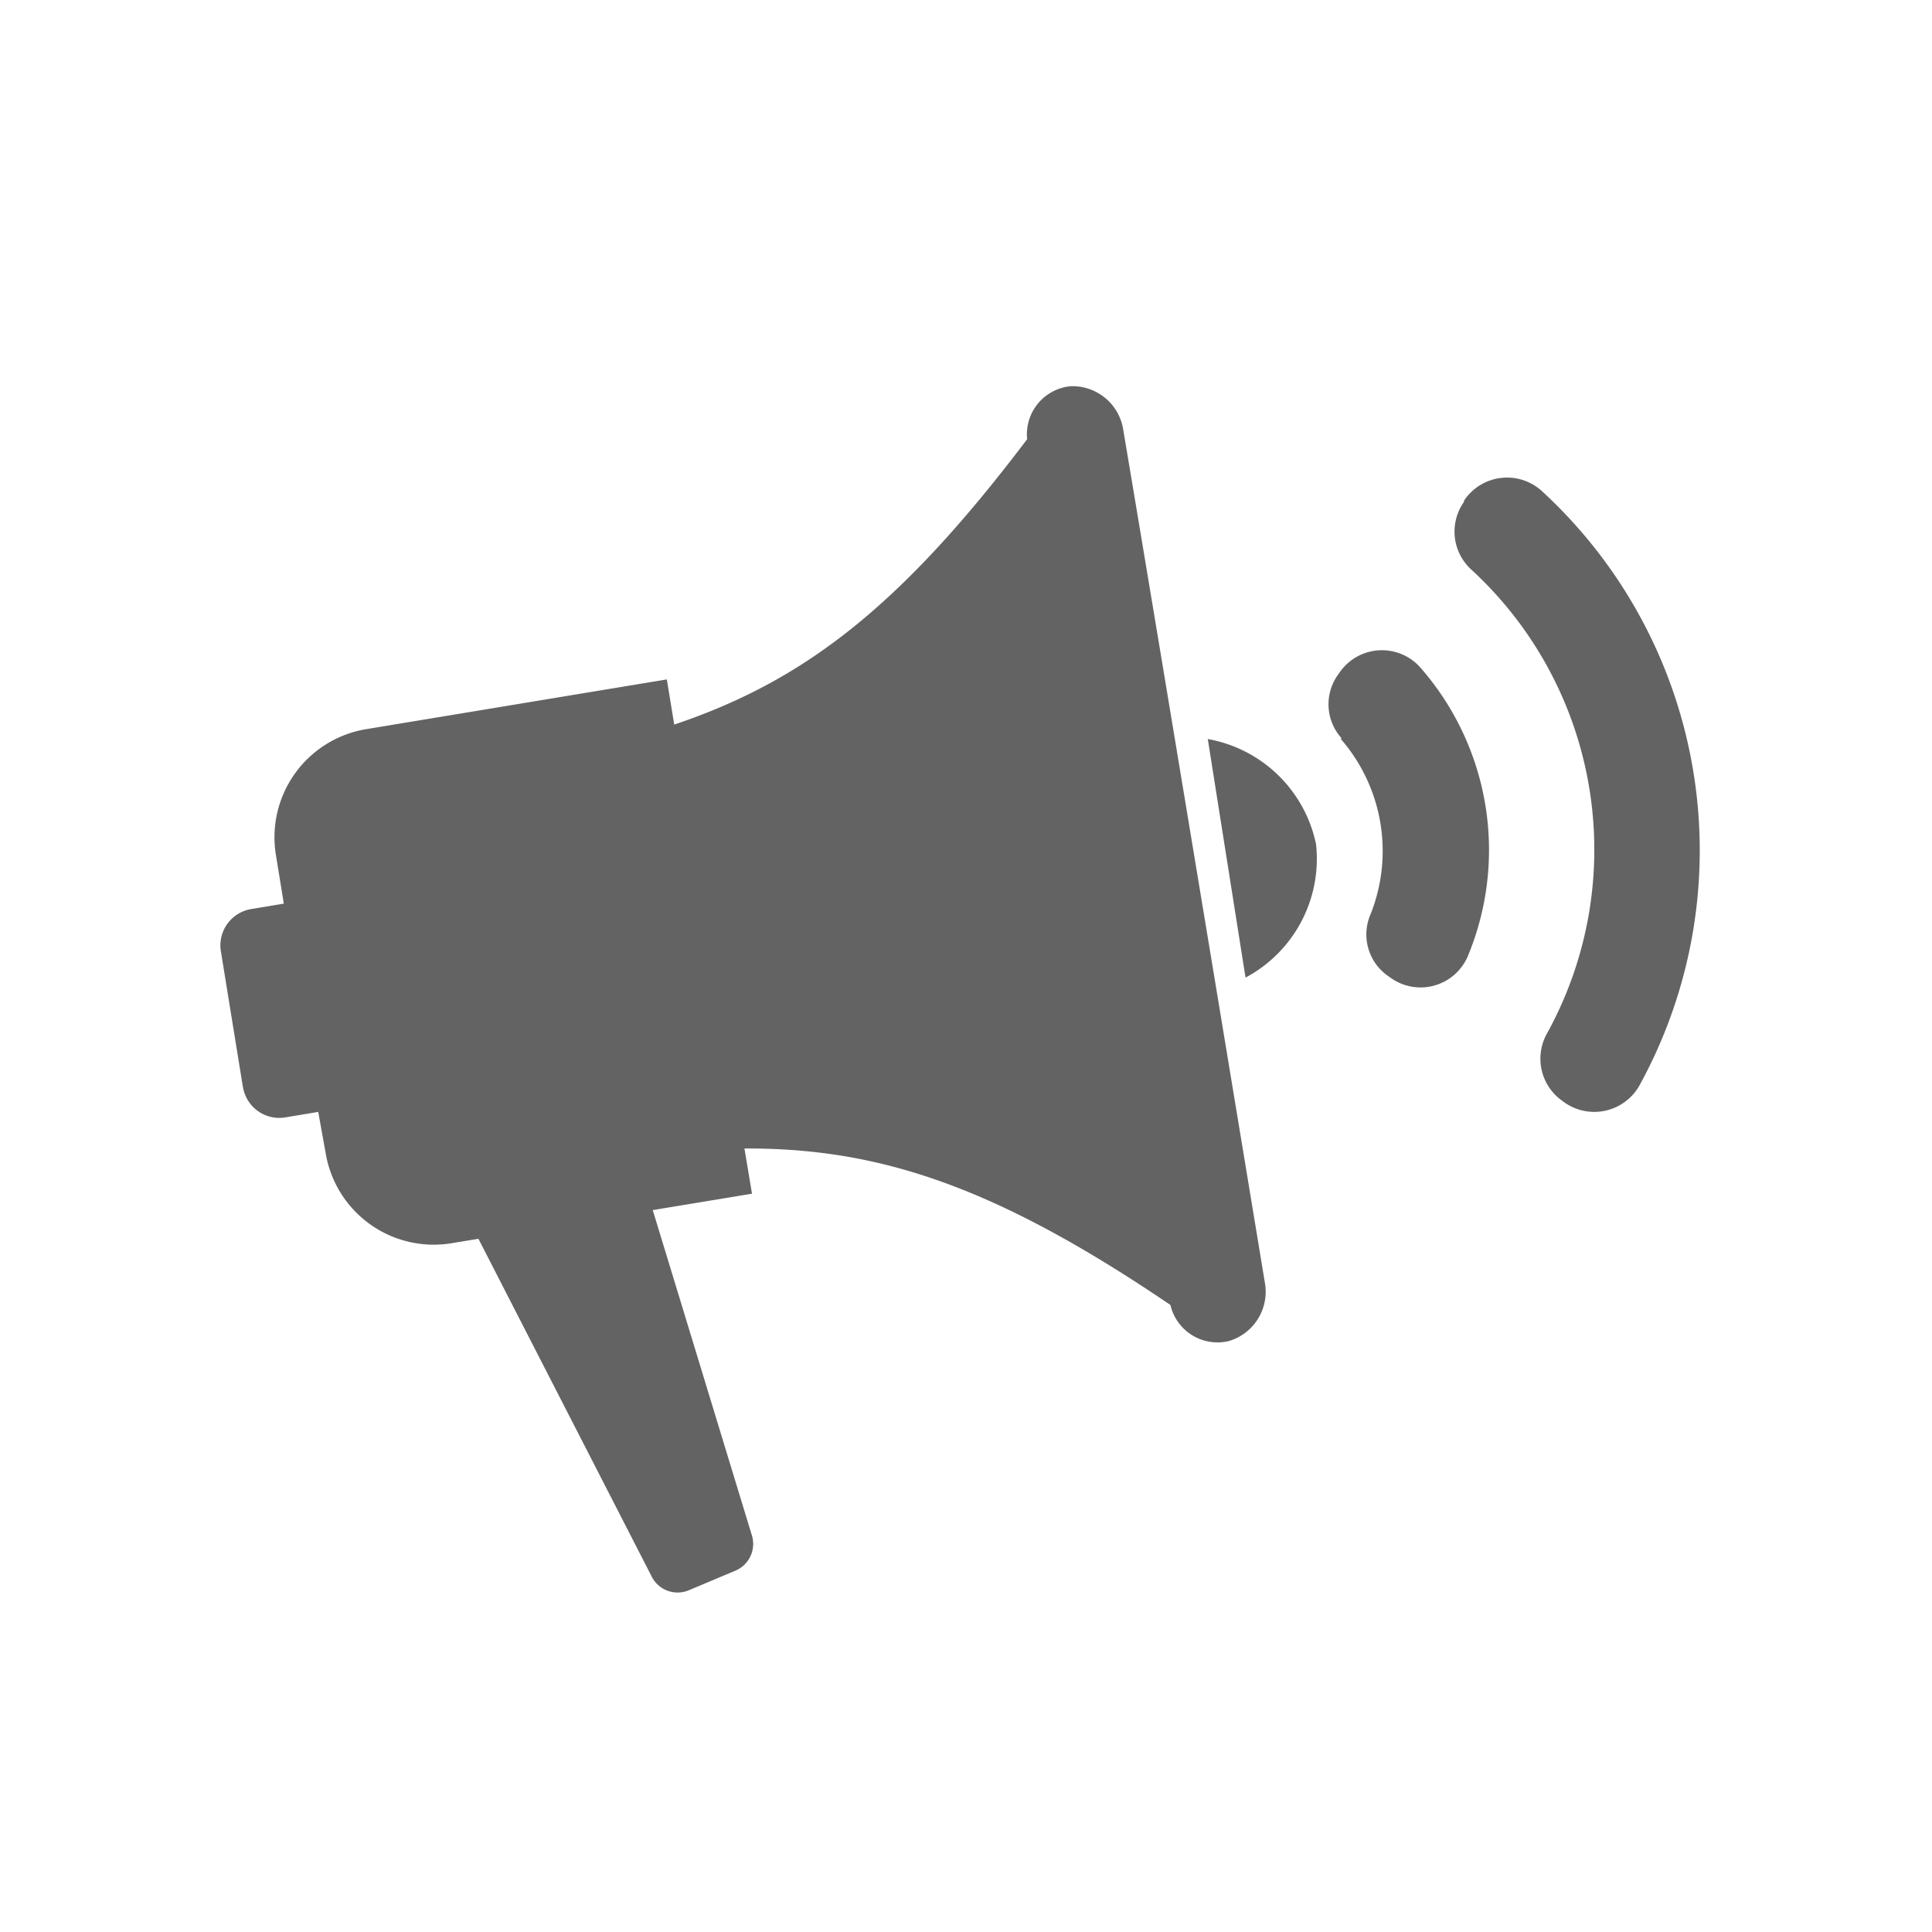<svg id="ic_promotion_notification" data-name="ic promotion notification" xmlns="http://www.w3.org/2000/svg" width="24" height="24" viewBox="0 0 24 24">
  <rect id="Rectangle_2351" data-name="Rectangle 2351" width="24" height="24" fill="none"/>
  <g id="noun_promotion_670330" transform="matrix(0.966, 0.259, -0.259, 0.966, 5.253, 2.299)">
    <path id="Path_7394" data-name="Path 7394" d="M.74,11.395l-.7-1.556a.457.457,0,0,1,.227-.6l.376-.171L.392,8.51a1.361,1.361,0,0,1,.678-1.8L4.517,5.146l.234.518c1.4-.93,2.327-2.118,3.316-4.559A.6.6,0,0,1,8.417.33a.638.638,0,0,1,.766.338c1.439,3.149,4.453,9.8,4.453,9.8a.638.638,0,0,1-.25.809.6.6,0,0,1-.815-.246c-2.48-.861-4-.948-5.614-.507l.236.518-1.138.516,2.239,3.589a.36.36,0,0,1-.085.469l-.5.388a.36.36,0,0,1-.493-.052l-3.16-3.489-.309.14a1.361,1.361,0,0,1-1.8-.678l-.221-.469-.376.171a.457.457,0,0,1-.61-.234ZM12.789,3.689A2.122,2.122,0,0,1,13.715,5.7a.629.629,0,0,0,.392.678l.049.018a.638.638,0,0,0,.86-.5,3.437,3.437,0,0,0-1.507-3.323.638.638,0,0,0-.941.32l-.018.049a.629.629,0,0,0,.254.741ZM14.408.071a.642.642,0,0,0-.9.36V.456a.638.638,0,0,0,.306.784,4.726,4.726,0,0,1,2.4,5.328.64.64,0,0,0,.4.753l.027.011a.644.644,0,0,0,.851-.444A6.062,6.062,0,0,0,14.408.071Z" transform="translate(0 0)" fill="#636363"/>
    <g id="Group_4751" data-name="Group 4751" transform="translate(12.419 6.862) rotate(-114)">
      <g id="Group_209" data-name="Group 209" transform="translate(0 0)">
        <path id="Path_3279" data-name="Path 3279" d="M0,0A1.672,1.672,0,0,0,1.5,1.124,1.672,1.672,0,0,0,3,0Z" fill="#636363"/>
      </g>
    </g>
  </g>
</svg>
